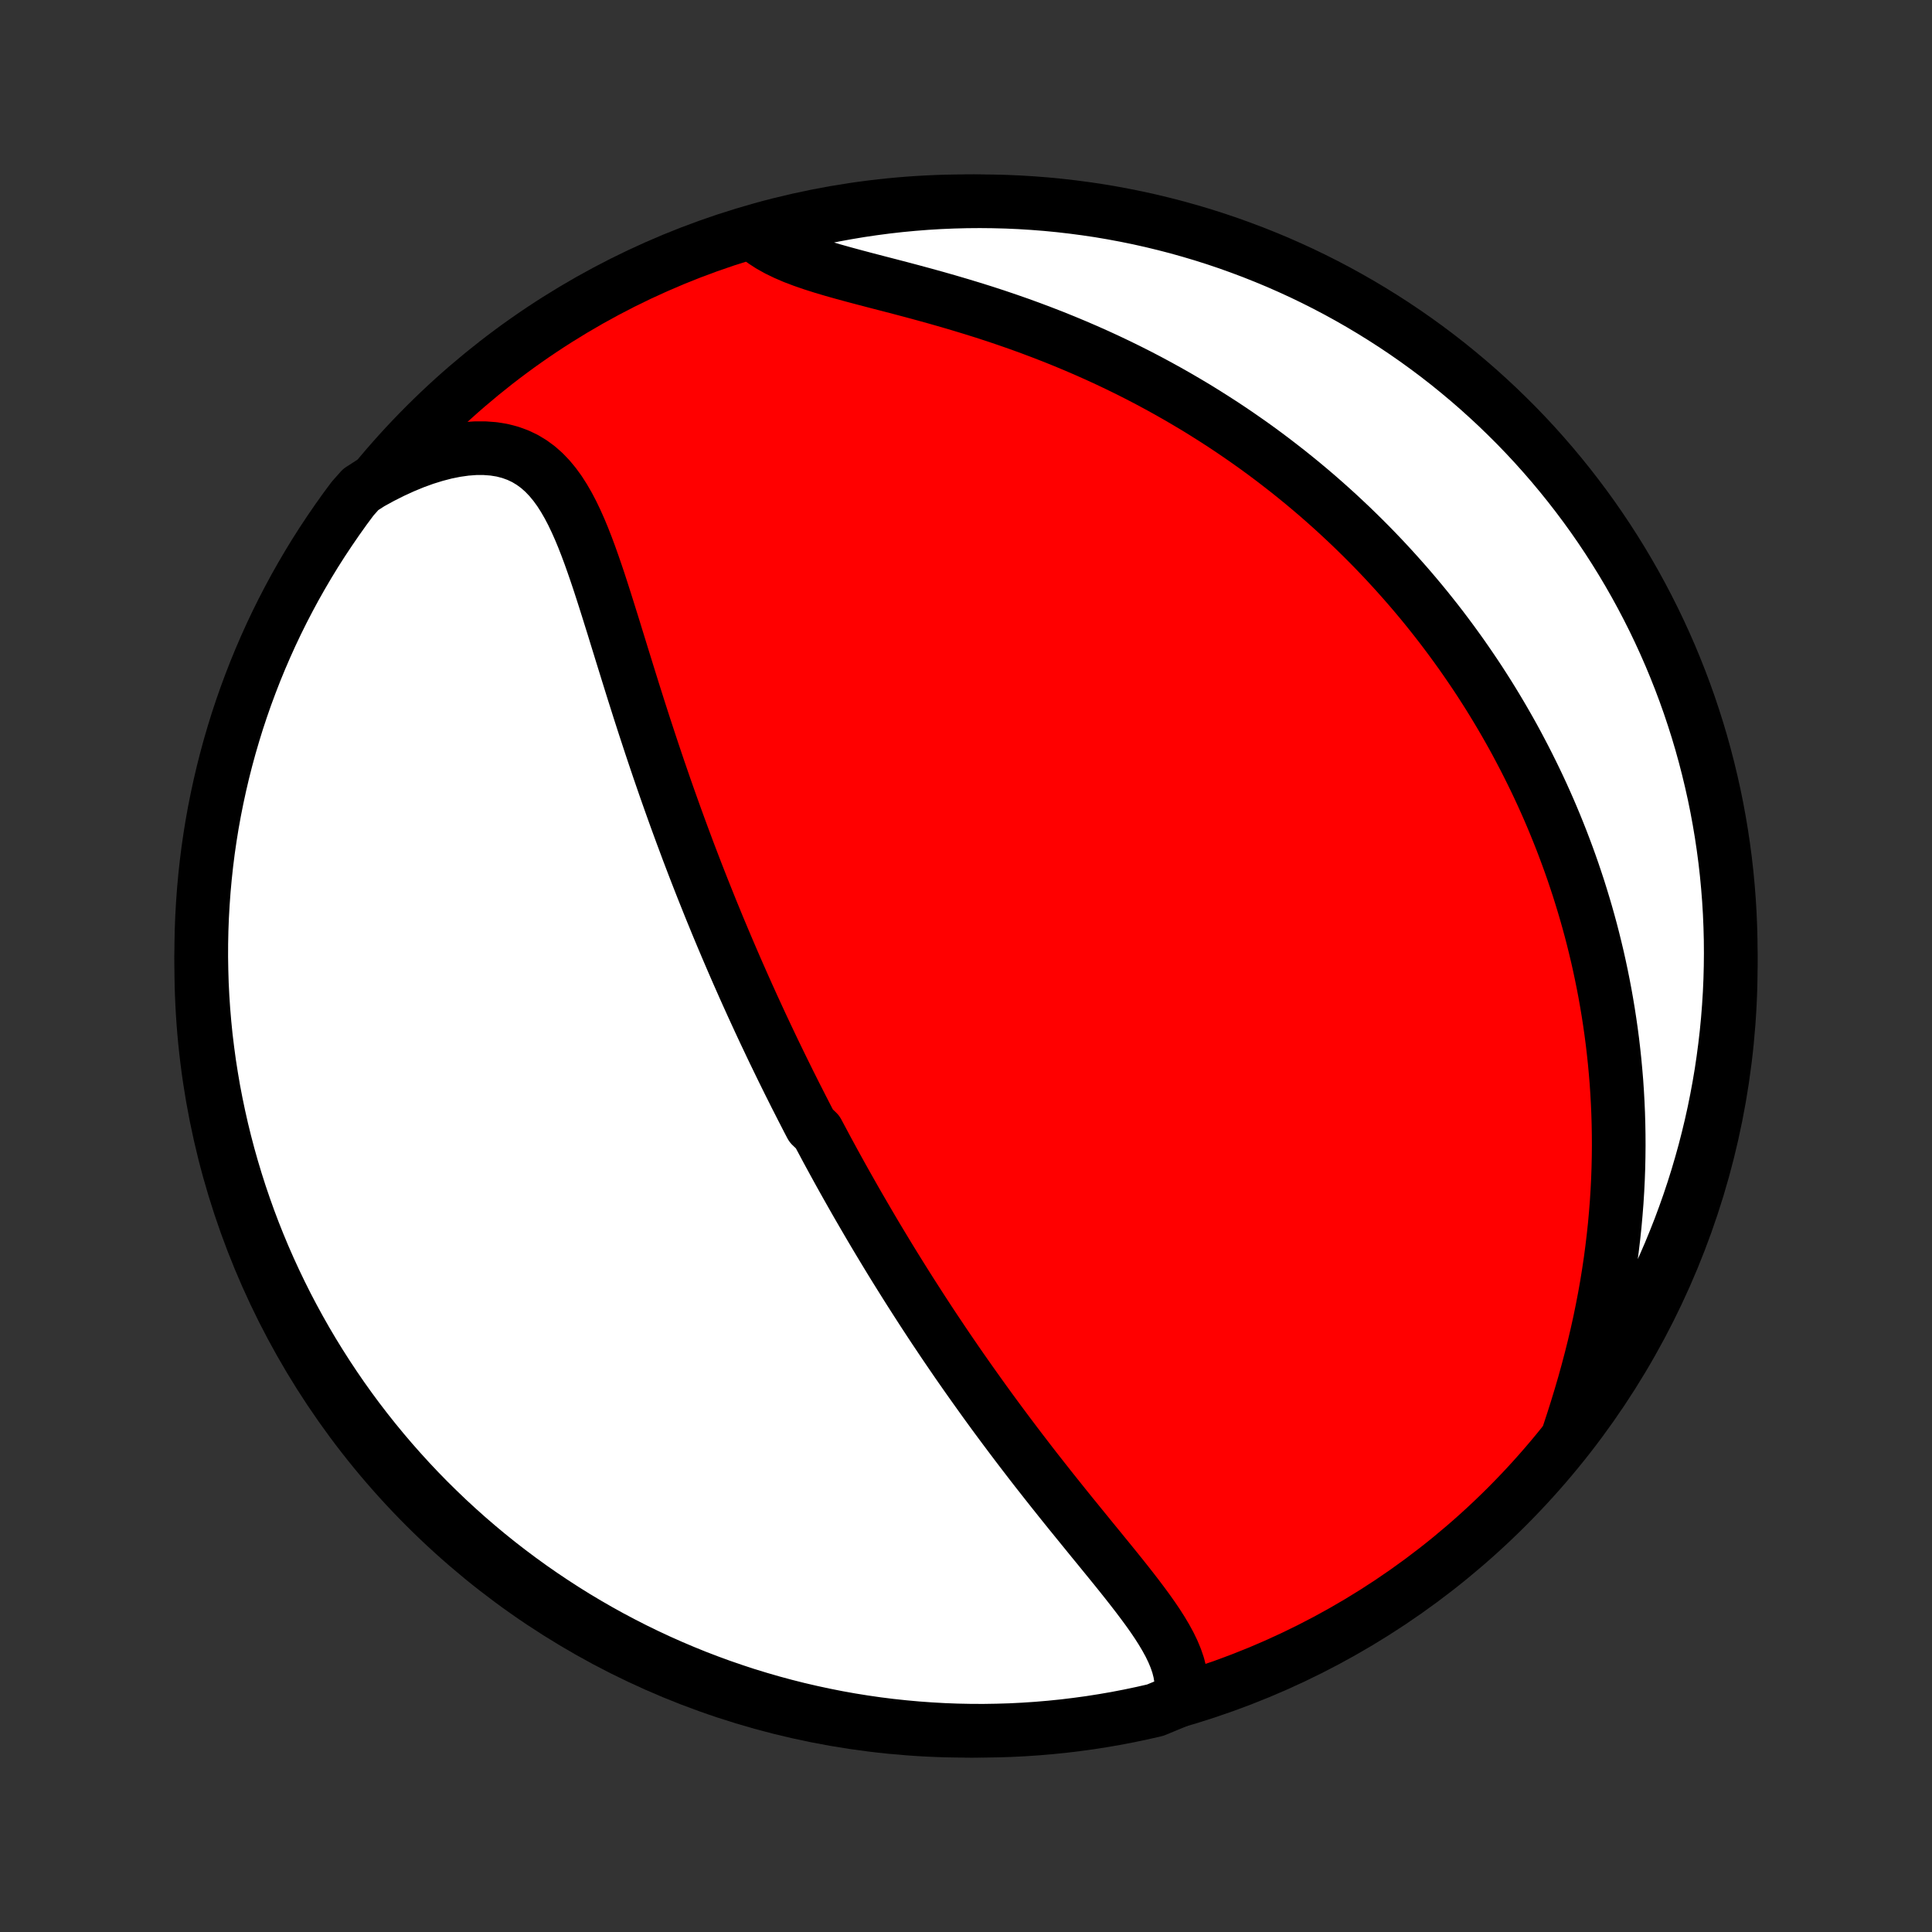 <?xml version="1.0" encoding="utf-8" standalone="no"?>
<!DOCTYPE svg PUBLIC "-//W3C//DTD SVG 1.1//EN"
  "http://www.w3.org/Graphics/SVG/1.1/DTD/svg11.dtd">
<!-- Created with matplotlib (http://matplotlib.org/) -->
<svg height="72pt" version="1.1" viewBox="0 0 72 72" width="72pt" xmlns="http://www.w3.org/2000/svg" xmlns:xlink="http://www.w3.org/1999/xlink">
 <rect x="0" y="0" width="72" height="72" fill="#333333" stroke="none"/>
 <defs>
  <style type="text/css">
*{stroke-linecap:butt;stroke-linejoin:round;}
  </style>
 </defs>
 <g id="figure_1">
  <g id="patch_1">
   <path d="
M0 72
L72 72
L72 0
L0 0
z
" style="fill:none;"/>
  </g>
  <g id="axes_1">
   <g id="PatchCollection_1">
    <defs>
     <path d="
M36 -7.5
C43.558 -7.5 50.808 -10.503 56.153 -15.848
C61.497 -21.192 64.5 -28.442 64.5 -36
C64.5 -43.558 61.497 -50.808 56.153 -56.153
C50.808 -61.497 43.558 -64.5 36 -64.5
C28.442 -64.5 21.192 -61.497 15.848 -56.153
C10.503 -50.808 7.5 -43.558 7.5 -36
C7.5 -28.442 10.503 -21.192 15.848 -15.848
C21.192 -10.503 28.442 -7.5 36 -7.5
z
" id="C0_0_a811fe30f3"/>
     <path d="
M43.975 -8.649
L44.017 -8.91
L44.029 -9.17
L44.013 -9.429
L43.971 -9.687
L43.905 -9.945
L43.817 -10.201
L43.71 -10.458
L43.586 -10.714
L43.446 -10.97
L43.294 -11.226
L43.13 -11.483
L42.956 -11.74
L42.774 -11.997
L42.584 -12.255
L42.389 -12.514
L42.189 -12.773
L41.985 -13.033
L41.778 -13.293
L41.568 -13.554
L41.356 -13.815
L41.143 -14.076
L40.93 -14.338
L40.715 -14.6
L40.502 -14.862
L40.288 -15.125
L40.075 -15.387
L39.862 -15.649
L39.651 -15.911
L39.442 -16.172
L39.233 -16.434
L39.027 -16.694
L38.822 -16.955
L38.618 -17.214
L38.417 -17.473
L38.218 -17.732
L38.021 -17.989
L37.826 -18.246
L37.633 -18.502
L37.442 -18.757
L37.253 -19.011
L37.066 -19.264
L36.882 -19.516
L36.7 -19.767
L36.52 -20.018
L36.342 -20.267
L36.166 -20.515
L35.992 -20.762
L35.82 -21.008
L35.65 -21.253
L35.483 -21.497
L35.317 -21.74
L35.153 -21.982
L34.992 -22.223
L34.831 -22.463
L34.673 -22.702
L34.517 -22.94
L34.362 -23.178
L34.21 -23.414
L34.059 -23.649
L33.909 -23.884
L33.761 -24.118
L33.615 -24.351
L33.47 -24.583
L33.326 -24.815
L33.184 -25.046
L33.044 -25.276
L32.905 -25.506
L32.767 -25.735
L32.63 -25.964
L32.495 -26.192
L32.361 -26.42
L32.228 -26.648
L32.096 -26.875
L31.965 -27.101
L31.835 -27.328
L31.707 -27.554
L31.579 -27.78
L31.452 -28.006
L31.326 -28.232
L31.201 -28.458
L31.077 -28.684
L30.954 -28.91
L30.831 -29.136
L30.71 -29.363
L30.589 -29.589
L30.468 -29.816
L30.23 -30.043
L30.111 -30.27
L29.994 -30.498
L29.876 -30.727
L29.76 -30.956
L29.643 -31.185
L29.528 -31.415
L29.412 -31.646
L29.298 -31.877
L29.183 -32.11
L29.069 -32.343
L28.956 -32.577
L28.842 -32.812
L28.729 -33.048
L28.617 -33.285
L28.504 -33.523
L28.392 -33.762
L28.28 -34.003
L28.169 -34.245
L28.057 -34.488
L27.946 -34.733
L27.835 -34.979
L27.724 -35.227
L27.614 -35.476
L27.503 -35.727
L27.393 -35.979
L27.283 -36.233
L27.173 -36.489
L27.063 -36.747
L26.953 -37.007
L26.843 -37.269
L26.733 -37.533
L26.624 -37.799
L26.514 -38.067
L26.405 -38.337
L26.296 -38.61
L26.186 -38.885
L26.077 -39.162
L25.968 -39.441
L25.859 -39.723
L25.75 -40.008
L25.641 -40.294
L25.533 -40.584
L25.424 -40.876
L25.316 -41.17
L25.207 -41.468
L25.099 -41.768
L24.991 -42.07
L24.883 -42.375
L24.775 -42.683
L24.668 -42.993
L24.56 -43.306
L24.453 -43.622
L24.346 -43.94
L24.239 -44.261
L24.133 -44.584
L24.026 -44.91
L23.92 -45.238
L23.814 -45.568
L23.709 -45.9
L23.603 -46.234
L23.498 -46.571
L23.393 -46.908
L23.288 -47.247
L23.182 -47.588
L23.077 -47.929
L22.971 -48.271
L22.866 -48.614
L22.759 -48.956
L22.652 -49.298
L22.544 -49.64
L22.435 -49.98
L22.325 -50.319
L22.212 -50.655
L22.097 -50.988
L21.98 -51.317
L21.859 -51.642
L21.734 -51.961
L21.604 -52.274
L21.468 -52.579
L21.326 -52.876
L21.176 -53.162
L21.017 -53.437
L20.849 -53.7
L20.669 -53.947
L20.477 -54.179
L20.272 -54.393
L20.052 -54.588
L19.816 -54.761
L19.565 -54.913
L19.297 -55.04
L19.012 -55.143
L18.711 -55.221
L18.394 -55.272
L18.062 -55.297
L17.717 -55.297
L17.358 -55.27
L16.989 -55.218
L16.61 -55.142
L16.223 -55.041
L15.83 -54.919
L15.431 -54.774
L15.029 -54.608
L14.625 -54.423
L14.22 -54.219
L13.815 -53.997
L13.443 -53.758
L13.142 -53.419
L12.848 -53.023
L12.562 -52.621
L12.283 -52.214
L12.01 -51.803
L11.745 -51.387
L11.488 -50.966
L11.238 -50.54
L10.995 -50.11
L10.761 -49.676
L10.533 -49.237
L10.314 -48.795
L10.102 -48.348
L9.899 -47.898
L9.703 -47.444
L9.515 -46.987
L9.336 -46.526
L9.164 -46.063
L9.001 -45.596
L8.845 -45.126
L8.699 -44.653
L8.56 -44.178
L8.43 -43.7
L8.308 -43.22
L8.195 -42.738
L8.09 -42.254
L7.993 -41.767
L7.905 -41.279
L7.826 -40.79
L7.755 -40.299
L7.693 -39.806
L7.64 -39.313
L7.595 -38.819
L7.559 -38.323
L7.531 -37.827
L7.512 -37.33
L7.502 -36.833
L7.5 -36.336
L7.508 -35.839
L7.523 -35.341
L7.548 -34.844
L7.581 -34.347
L7.623 -33.851
L7.673 -33.355
L7.733 -32.861
L7.8 -32.367
L7.877 -31.874
L7.961 -31.382
L8.055 -30.892
L8.157 -30.404
L8.267 -29.917
L8.386 -29.432
L8.513 -28.949
L8.649 -28.468
L8.793 -27.989
L8.945 -27.513
L9.106 -27.04
L9.274 -26.569
L9.451 -26.101
L9.636 -25.636
L9.829 -25.174
L10.03 -24.716
L10.239 -24.261
L10.456 -23.809
L10.68 -23.361
L10.912 -22.918
L11.152 -22.478
L11.399 -22.042
L11.654 -21.61
L11.917 -21.183
L12.186 -20.761
L12.463 -20.343
L12.747 -19.929
L13.038 -19.521
L13.336 -19.118
L13.641 -18.72
L13.953 -18.327
L14.272 -17.939
L14.597 -17.557
L14.929 -17.181
L15.267 -16.81
L15.611 -16.445
L15.962 -16.086
L16.319 -15.734
L16.681 -15.387
L17.05 -15.047
L17.424 -14.713
L17.805 -14.385
L18.19 -14.064
L18.581 -13.75
L18.977 -13.443
L19.379 -13.142
L19.786 -12.848
L20.197 -12.562
L20.613 -12.283
L21.034 -12.01
L21.46 -11.745
L21.89 -11.488
L22.324 -11.238
L22.763 -10.995
L23.205 -10.761
L23.652 -10.533
L24.102 -10.314
L24.556 -10.102
L25.013 -9.899
L25.474 -9.703
L25.937 -9.515
L26.404 -9.336
L26.874 -9.164
L27.347 -9.001
L27.822 -8.845
L28.3 -8.699
L28.78 -8.56
L29.262 -8.43
L29.746 -8.308
L30.233 -8.195
L30.721 -8.09
L31.21 -7.993
L31.701 -7.905
L32.194 -7.826
L32.687 -7.755
L33.181 -7.693
L33.677 -7.64
L34.173 -7.595
L34.67 -7.559
L35.167 -7.531
L35.664 -7.512
L36.161 -7.502
L36.659 -7.5
L37.156 -7.508
L37.653 -7.523
L38.149 -7.548
L38.645 -7.581
L39.139 -7.623
L39.633 -7.673
L40.126 -7.733
L40.618 -7.8
L41.108 -7.877
L41.596 -7.961
L42.083 -8.055
L42.568 -8.157
L43.051 -8.267
z
" id="C0_1_bae1967034"/>
     <path d="
M58.467 -18.591
L58.617 -19.047
L58.762 -19.505
L58.902 -19.965
L59.037 -20.427
L59.165 -20.89
L59.287 -21.352
L59.403 -21.815
L59.512 -22.276
L59.614 -22.737
L59.708 -23.195
L59.796 -23.652
L59.877 -24.107
L59.95 -24.559
L60.017 -25.008
L60.076 -25.454
L60.129 -25.897
L60.176 -26.337
L60.215 -26.772
L60.249 -27.204
L60.276 -27.633
L60.297 -28.057
L60.312 -28.477
L60.321 -28.893
L60.325 -29.305
L60.323 -29.713
L60.316 -30.116
L60.304 -30.515
L60.287 -30.91
L60.265 -31.301
L60.239 -31.688
L60.207 -32.07
L60.172 -32.448
L60.132 -32.822
L60.089 -33.191
L60.041 -33.557
L59.989 -33.919
L59.934 -34.276
L59.875 -34.63
L59.813 -34.98
L59.747 -35.326
L59.678 -35.668
L59.606 -36.007
L59.531 -36.342
L59.452 -36.674
L59.371 -37.002
L59.287 -37.327
L59.2 -37.648
L59.11 -37.967
L59.017 -38.282
L58.922 -38.594
L58.825 -38.903
L58.724 -39.209
L58.622 -39.512
L58.517 -39.812
L58.409 -40.11
L58.299 -40.405
L58.187 -40.698
L58.072 -40.988
L57.955 -41.276
L57.836 -41.561
L57.715 -41.844
L57.591 -42.125
L57.465 -42.404
L57.337 -42.68
L57.206 -42.955
L57.073 -43.227
L56.938 -43.498
L56.801 -43.767
L56.661 -44.034
L56.52 -44.3
L56.376 -44.564
L56.229 -44.826
L56.08 -45.087
L55.929 -45.346
L55.776 -45.603
L55.62 -45.86
L55.462 -46.115
L55.301 -46.368
L55.138 -46.621
L54.972 -46.872
L54.803 -47.122
L54.632 -47.371
L54.459 -47.619
L54.282 -47.866
L54.103 -48.112
L53.921 -48.357
L53.737 -48.601
L53.549 -48.844
L53.358 -49.086
L53.165 -49.327
L52.968 -49.568
L52.768 -49.807
L52.565 -50.046
L52.358 -50.284
L52.148 -50.521
L51.935 -50.758
L51.718 -50.994
L51.498 -51.229
L51.274 -51.463
L51.046 -51.697
L50.815 -51.929
L50.579 -52.161
L50.34 -52.393
L50.096 -52.623
L49.849 -52.853
L49.597 -53.082
L49.341 -53.31
L49.08 -53.538
L48.815 -53.764
L48.545 -53.99
L48.27 -54.214
L47.991 -54.438
L47.706 -54.66
L47.417 -54.882
L47.123 -55.102
L46.824 -55.321
L46.519 -55.538
L46.209 -55.754
L45.894 -55.969
L45.573 -56.182
L45.246 -56.393
L44.914 -56.603
L44.577 -56.811
L44.233 -57.016
L43.884 -57.22
L43.53 -57.421
L43.169 -57.62
L42.803 -57.817
L42.431 -58.011
L42.053 -58.202
L41.669 -58.39
L41.28 -58.575
L40.885 -58.757
L40.485 -58.935
L40.079 -59.11
L39.669 -59.281
L39.253 -59.449
L38.833 -59.612
L38.408 -59.772
L37.979 -59.928
L37.546 -60.079
L37.109 -60.227
L36.67 -60.37
L36.229 -60.508
L35.785 -60.643
L35.34 -60.774
L34.895 -60.901
L34.451 -61.024
L34.008 -61.144
L33.567 -61.261
L33.129 -61.375
L32.696 -61.487
L32.27 -61.598
L31.851 -61.709
L31.441 -61.82
L31.042 -61.932
L30.655 -62.047
L30.283 -62.165
L29.927 -62.288
L29.589 -62.416
L29.271 -62.553
L28.974 -62.697
L28.7 -62.85
L28.449 -63.013
L28.64 -63.186
L29.122 -63.533
L29.605 -63.657
L30.091 -63.773
L30.579 -63.881
L31.068 -63.98
L31.558 -64.07
L32.05 -64.152
L32.544 -64.225
L33.038 -64.29
L33.533 -64.346
L34.029 -64.393
L34.525 -64.432
L35.022 -64.462
L35.52 -64.483
L36.017 -64.496
L36.514 -64.5
L37.012 -64.495
L37.508 -64.482
L38.005 -64.46
L38.501 -64.429
L38.996 -64.39
L39.49 -64.342
L39.983 -64.285
L40.475 -64.22
L40.966 -64.147
L41.455 -64.064
L41.942 -63.973
L42.428 -63.874
L42.911 -63.766
L43.393 -63.649
L43.872 -63.525
L44.349 -63.391
L44.823 -63.25
L45.295 -63.1
L45.764 -62.942
L46.229 -62.775
L46.692 -62.601
L47.151 -62.418
L47.608 -62.228
L48.06 -62.029
L48.509 -61.823
L48.954 -61.608
L49.395 -61.386
L49.832 -61.156
L50.265 -60.918
L50.693 -60.673
L51.117 -60.42
L51.536 -60.16
L51.951 -59.893
L52.361 -59.618
L52.766 -59.336
L53.165 -59.047
L53.56 -58.751
L53.949 -58.448
L54.332 -58.138
L54.711 -57.821
L55.083 -57.498
L55.449 -57.168
L55.81 -56.832
L56.164 -56.489
L56.513 -56.141
L56.855 -55.786
L57.191 -55.425
L57.52 -55.058
L57.843 -54.685
L58.159 -54.306
L58.469 -53.922
L58.771 -53.533
L59.067 -53.138
L59.356 -52.738
L59.637 -52.333
L59.911 -51.923
L60.178 -51.508
L60.438 -51.088
L60.69 -50.664
L60.935 -50.235
L61.172 -49.802
L61.401 -49.365
L61.623 -48.924
L61.837 -48.478
L62.043 -48.029
L62.241 -47.577
L62.431 -47.12
L62.613 -46.661
L62.787 -46.198
L62.953 -45.732
L63.11 -45.263
L63.26 -44.791
L63.401 -44.316
L63.533 -43.839
L63.657 -43.36
L63.773 -42.878
L63.881 -42.395
L63.98 -41.909
L64.07 -41.421
L64.152 -40.932
L64.225 -40.442
L64.29 -39.95
L64.346 -39.456
L64.393 -38.962
L64.432 -38.467
L64.462 -37.971
L64.483 -37.475
L64.496 -36.978
L64.5 -36.48
L64.495 -35.983
L64.482 -35.486
L64.46 -34.988
L64.429 -34.492
L64.39 -33.995
L64.342 -33.499
L64.285 -33.004
L64.22 -32.51
L64.147 -32.017
L64.064 -31.525
L63.973 -31.034
L63.874 -30.545
L63.766 -30.058
L63.649 -29.572
L63.525 -29.089
L63.391 -28.607
L63.25 -28.128
L63.1 -27.651
L62.942 -27.177
L62.775 -26.705
L62.601 -26.236
L62.418 -25.771
L62.228 -25.308
L62.029 -24.849
L61.823 -24.392
L61.608 -23.94
L61.386 -23.491
L61.156 -23.046
L60.918 -22.605
L60.673 -22.168
L60.42 -21.735
L60.16 -21.307
L59.893 -20.883
L59.618 -20.464
L59.336 -20.049
L59.047 -19.639
z
" id="C0_2_f18f564ef0"/>
    </defs>
    <g clip-path="url(#p1bffca34e9)">
     <use style="fill:#ff0000;stroke:#000000;stroke-width:2.0;" x="0.0" xlink:href="#C0_0_a811fe30f3" y="72.0"/>
    </g>
    <g clip-path="url(#p1bffca34e9)">
     <use style="fill:#ffffff;stroke:#000000;stroke-width:2.0;" x="0.0" xlink:href="#C0_1_bae1967034" y="72.0"/>
    </g>
    <g clip-path="url(#p1bffca34e9)">
     <use style="fill:#ffffff;stroke:#000000;stroke-width:2.0;" x="0.0" xlink:href="#C0_2_f18f564ef0" y="72.0"/>
    </g>
   </g>
  </g>
 </g>
 <defs>
  <clipPath id="p1bffca34e9">
   <rect height="72.0" width="72.0" x="0.0" y="0.0"/>
  </clipPath>
 </defs>
</svg>

